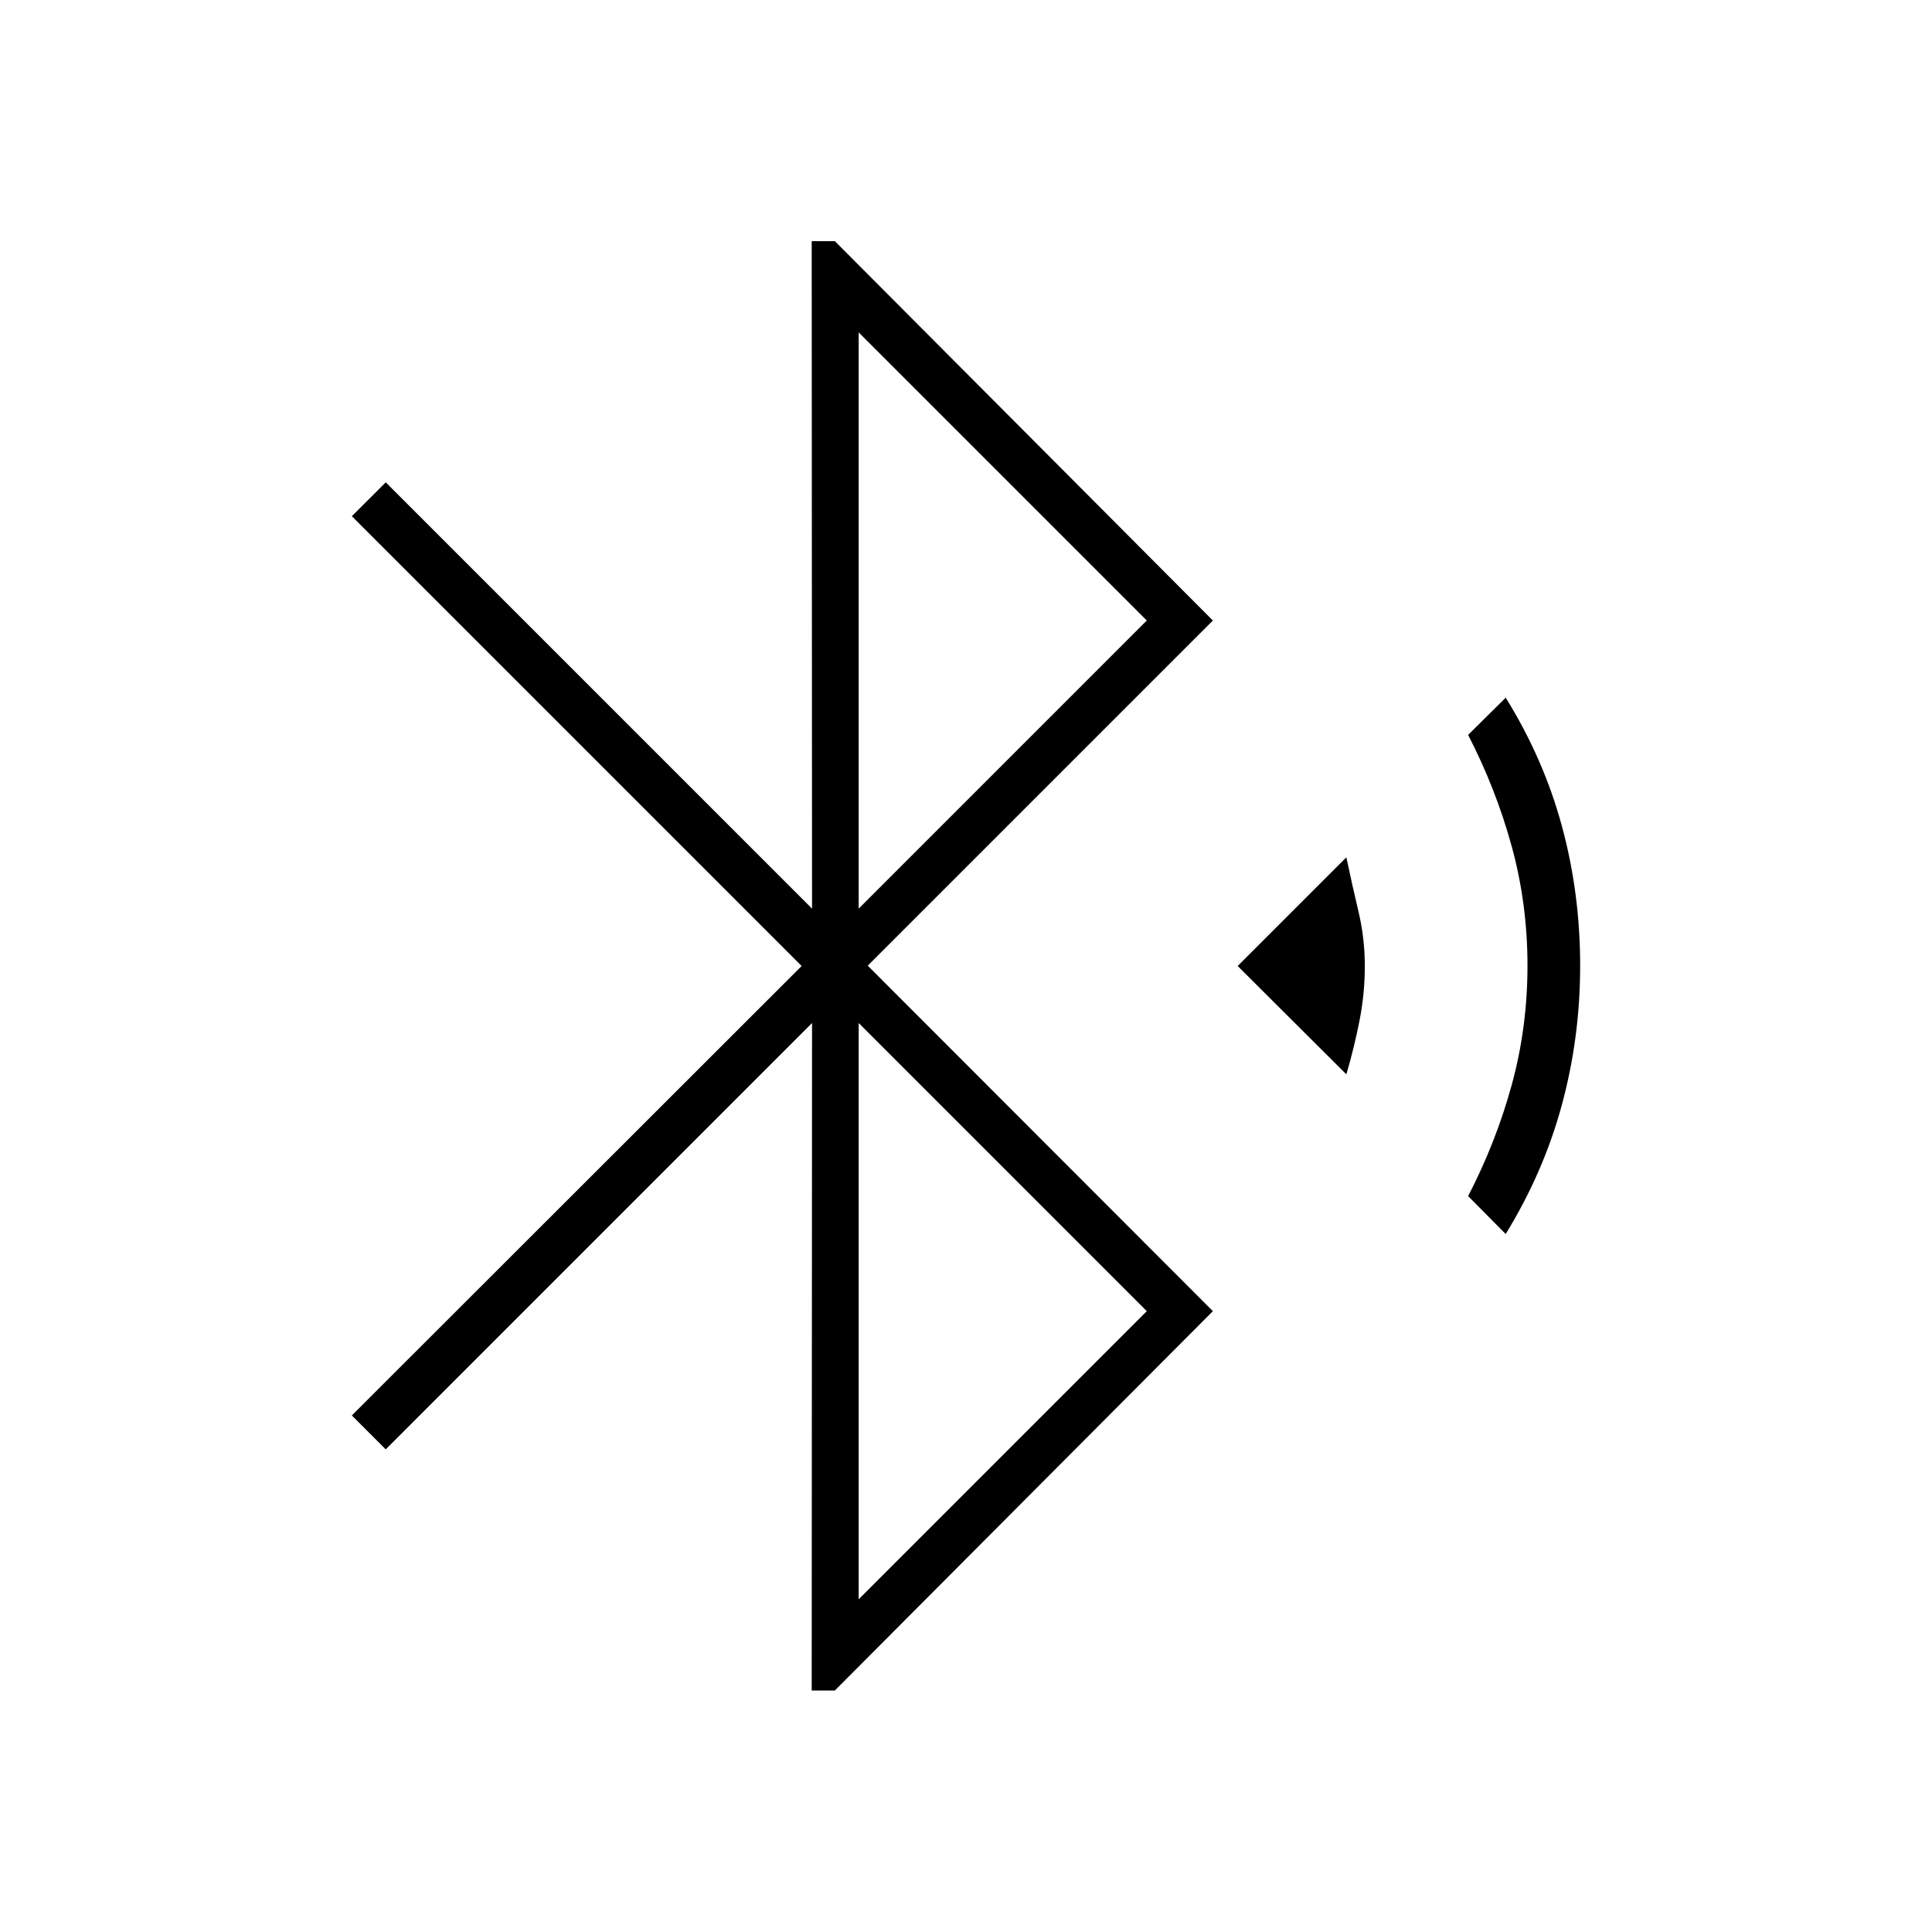 <svg xmlns="http://www.w3.org/2000/svg" height="40" viewBox="0 -960 960 960" width="40"><path d="m403.33-120 .17-331.67-211.83 211.84-16.84-16.84L398.33-480l-223.5-223.5 16.84-16.83L403.5-508.5l-.17-331.67h11.5l187.84 188.5-171.5 171.5 171.5 171.67L414.83-120h-11.5Zm23.34-388.5 143.16-143.17-143.16-143.16v286.33Zm0 343.17L569.83-308.5 426.67-451.67v286.34ZM669-426.17 615-480l54-54q2.83 13.5 6 26.83 3.17 13.34 3.17 27.17 0 13.83-2.67 27.33-2.67 13.5-6.5 26.5Zm79.17 79.34-18.67-18.84q13.83-26.66 21.67-55.25Q759-449.5 759-480.17q0-30.66-7.83-59.25-7.84-28.58-21.67-55.41l18.67-18.5Q767-583 776.08-549.58q9.09 33.41 9.09 69.41 0 35.67-9.09 69.17-9.08 33.5-27.91 64.17Z"/></svg>